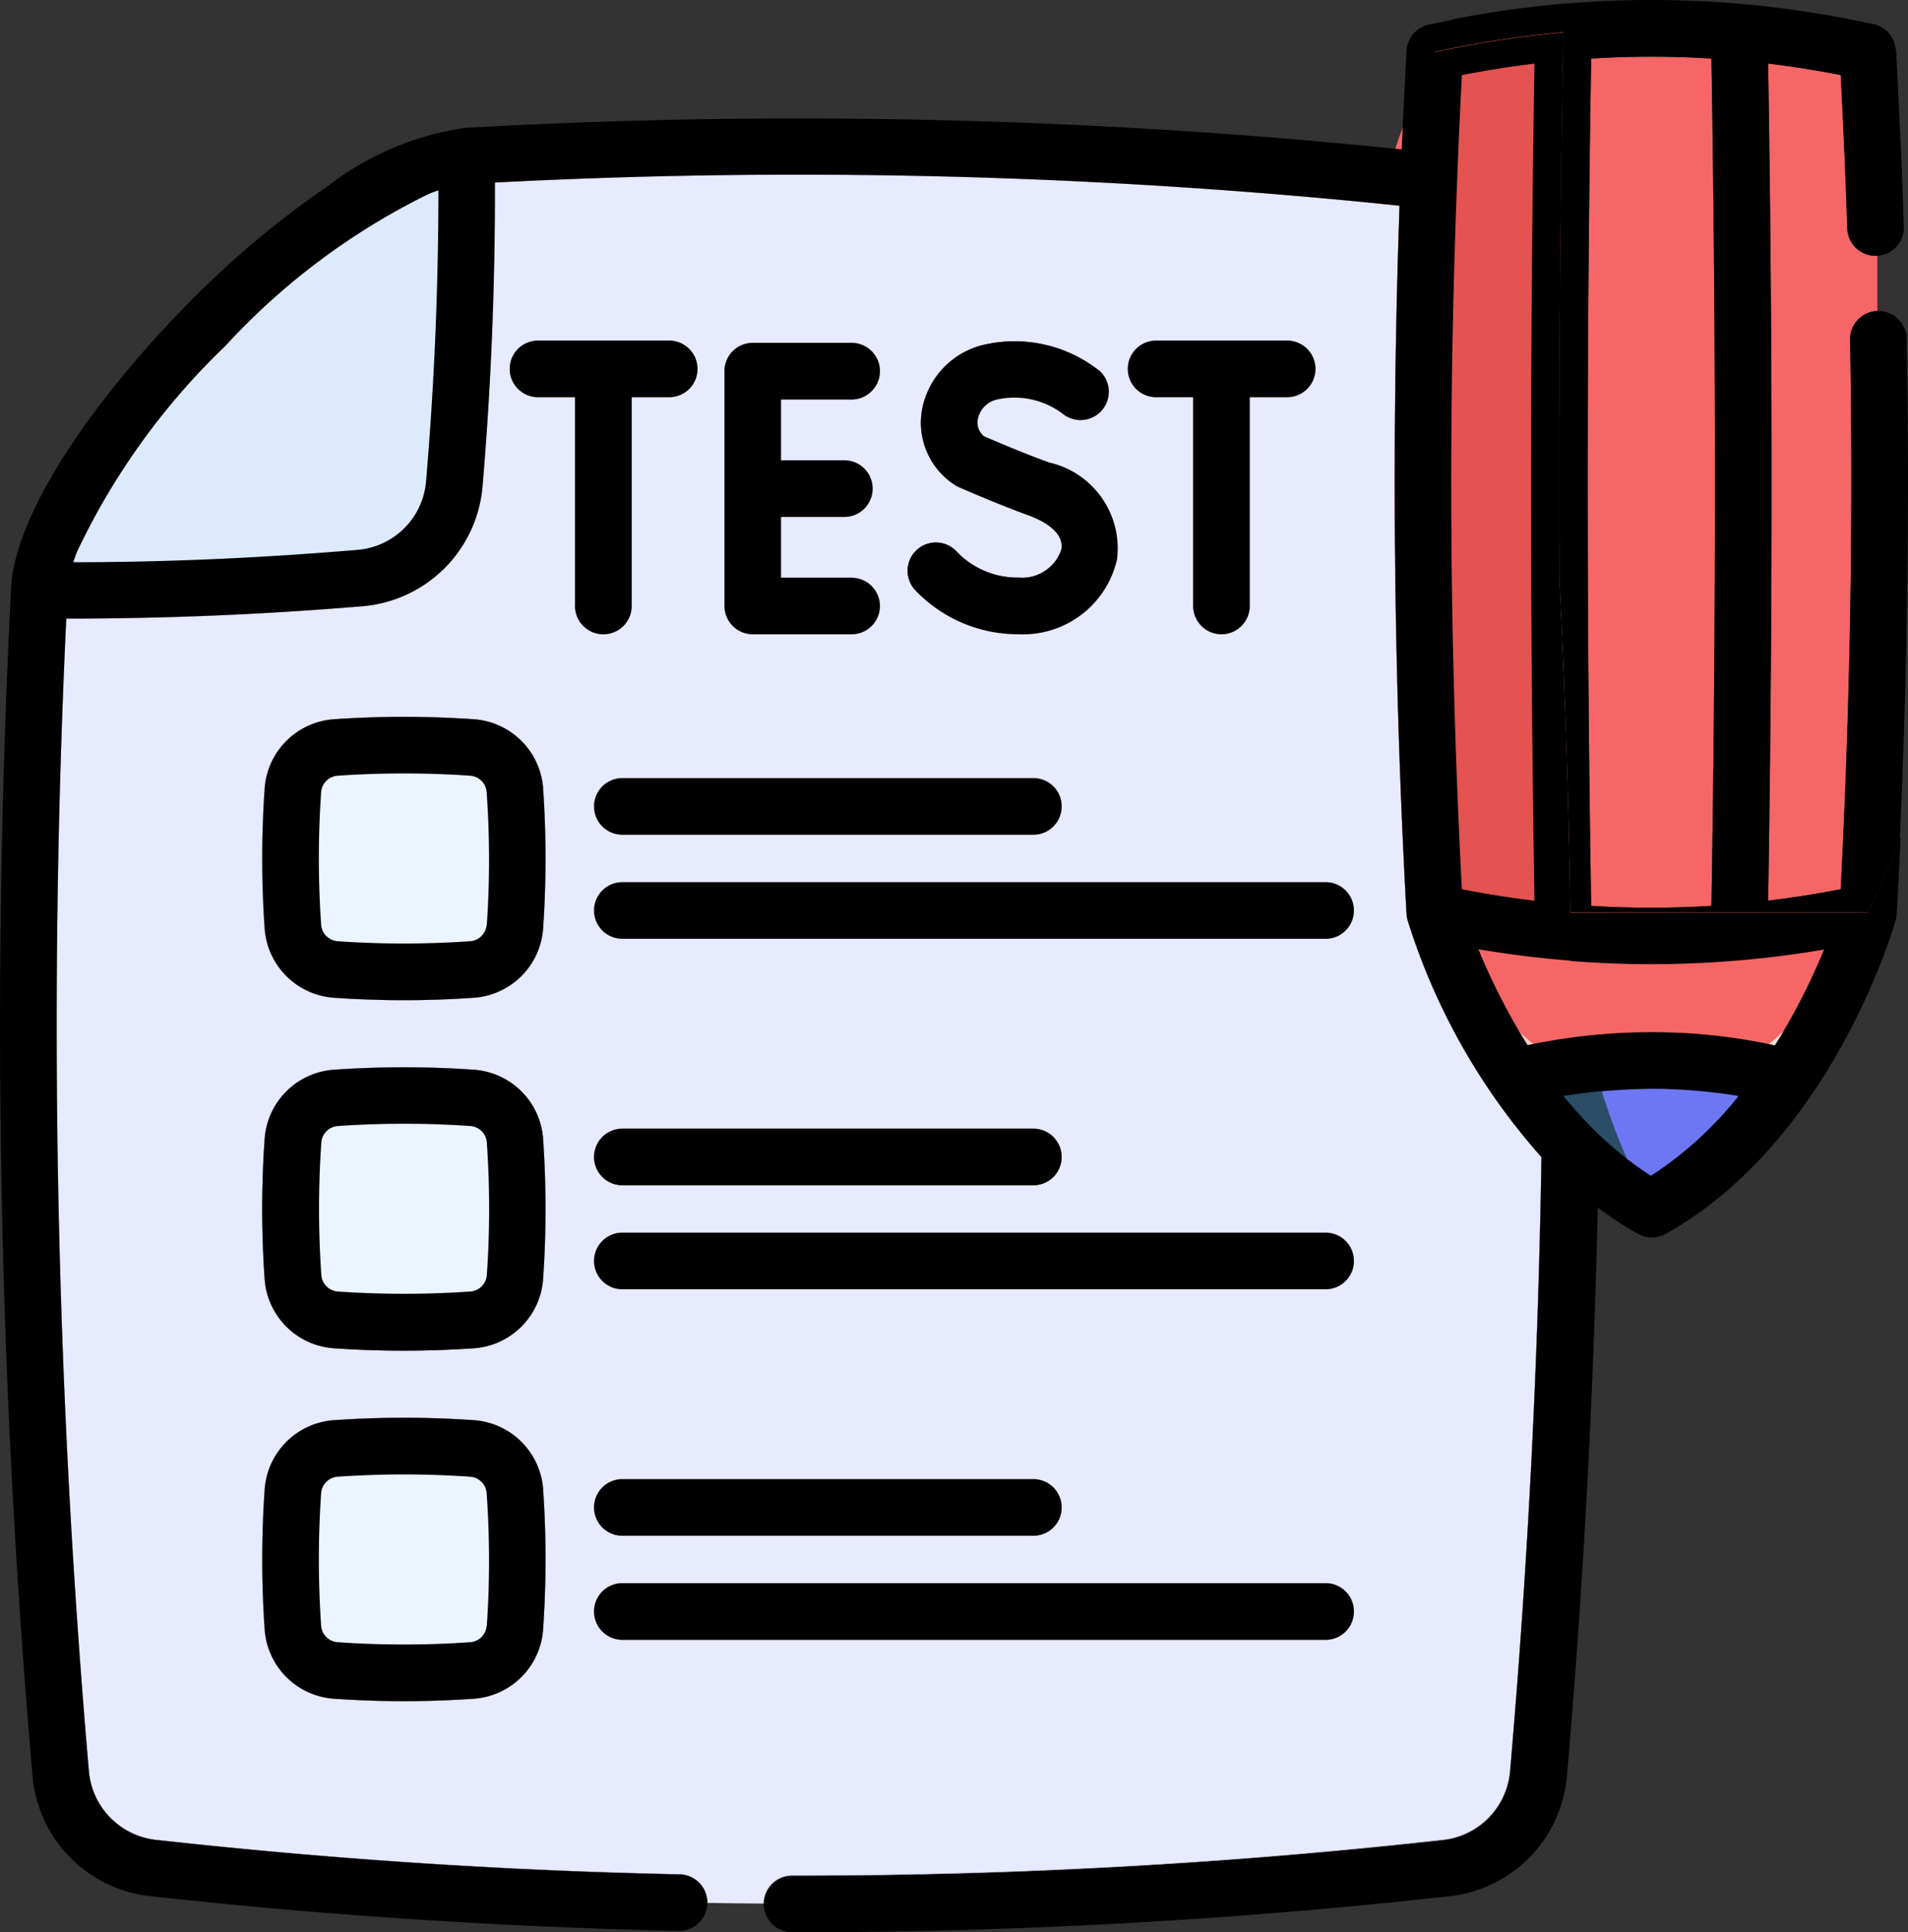 <svg xmlns="http://www.w3.org/2000/svg" width="30.888" height="31.272" viewBox="0 0 30.888 31.272">
  <rect x="0" y="0" width="30.888" height="31.272" fill="#333333" stroke="none"/>
  <g id="svgexport-6_3_" data-name="svgexport-6 (3)" transform="translate(-3.146)">
    <g id="Group_5511" data-name="Group 5511" transform="translate(3.146 0)">
      <g id="Group_5509" data-name="Group 5509" transform="translate(0.457 0.519)">
        <g id="Group_5506" data-name="Group 5506" transform="translate(0 1.847)">
          <path id="Path_7880" data-name="Path 7880" d="M35.6,51.982c0-.018,0-.035,0-.053q0-.394-.008-.787-.034-2.672-.172-5.344s0,0,0,0,0,0,0,0,0,0,0,0,0,0,0,0q-.126-2.475-.342-4.954a1.65,1.65,0,0,0-.1-.443,1.672,1.672,0,0,0-1.217-1.05,1.616,1.616,0,0,0-.164-.027l-.293-.031q-.341-.038-.68-.071a94.475,94.475,0,0,0-14.9-.326l-.61.62L11.423,45.3l-.617.627a139.727,139.727,0,0,0,.348,19.158,1.681,1.681,0,0,0,1.492,1.522q4.487.5,8.975.567a.457.457,0,0,0-.448-.465c-2.81-.058-5.662-.246-8.476-.558a1.225,1.225,0,0,1-1.085-1.106,139.941,139.941,0,0,1-.367-18.659h.029c1.584,0,3.185-.068,4.764-.2a2.126,2.126,0,0,0,1.946-1.942c.139-1.628.205-3.279.2-4.916a94.567,94.567,0,0,1,14.313.341l.332.033c-.119,3.4-.1,6.828.051,10.226q.028.622.062,1.242a.455.455,0,0,0,.018.1h0A10.442,10.442,0,0,0,35.126,55.1c-.05,3.29-.22,6.634-.508,9.943a1.223,1.223,0,0,1-1.085,1.106,94.737,94.737,0,0,1-10.539.577h0a.458.458,0,0,0-.458.456,94.7,94.7,0,0,0,11.048-.577,1.681,1.681,0,0,0,1.492-1.521q.442-5.083.513-10.165s0,0,0,0c0-.224.006-.448.008-.671,0-.049,0-.1,0-.149q0-.207,0-.415v-.05c0-.154,0-.308,0-.462q0-.595,0-1.189Zm-3.966-1.331H20.246a.458.458,0,1,0,0,.916H31.631a.458.458,0,1,0,0-.916Zm0,5.673H20.246a.458.458,0,1,0,0,.916H31.631a.458.458,0,1,0,0-.916Zm0,5.673H20.246a.458.458,0,1,0,0,.917H31.631a.458.458,0,0,0,0-.917Zm-.623-20.112H28.89a.458.458,0,0,0,0,.916h.6v3.379a.458.458,0,0,0,.916,0V42.8h.606a.458.458,0,0,0,0-.916Zm-3.856,1.977c-.475-.175-.917-.366-1.049-.424a.288.288,0,0,1-.1-.271.407.407,0,0,1,.32-.325,1.3,1.3,0,0,1,1.076.248.458.458,0,0,0,.587-.7,2.212,2.212,0,0,0-1.927-.422,1.328,1.328,0,0,0-.963,1.072,1.2,1.2,0,0,0,.534,1.186.492.492,0,0,0,.064.035c.023.01.55.244,1.145.464.173.064.57.246.517.547a.669.669,0,0,1-.691.454,1.356,1.356,0,0,1-1-.418.458.458,0,0,0-.679.616,2.288,2.288,0,0,0,1.677.719,1.561,1.561,0,0,0,1.594-1.209A1.424,1.424,0,0,0,27.152,43.861Zm-.252,5.1H20.246a.458.458,0,1,0,0,.916H26.9a.458.458,0,1,0,0-.916Zm0,5.673H20.246a.458.458,0,1,0,0,.916H26.9a.458.458,0,1,0,0-.916Zm0,5.673H20.246a.458.458,0,1,0,0,.916H26.9a.458.458,0,1,0,0-.916ZM23.958,45.721H22.814v-.985h1.025a.458.458,0,1,0,0-.916H22.814v-.985h1.144a.458.458,0,0,0,0-.917h-1.6a.458.458,0,0,0-.458.459v3.8a.458.458,0,0,0,.458.458h1.6a.458.458,0,0,0,0-.916ZM21,41.884H18.886a.458.458,0,1,0,0,.916h.6v3.379a.458.458,0,0,0,.917,0V42.8H21a.458.458,0,1,0,0-.916Zm-2.041,7.245a1.209,1.209,0,0,0-1.117-1.117,16.427,16.427,0,0,0-2.274,0,1.209,1.209,0,0,0-1.117,1.117,16.435,16.435,0,0,0,0,2.275,1.209,1.209,0,0,0,1.117,1.116c.377.026.757.04,1.137.04s.76-.013,1.137-.04A1.209,1.209,0,0,0,18.963,51.4,16.435,16.435,0,0,0,18.963,49.129Zm0,5.673a1.208,1.208,0,0,0-1.117-1.116,16.236,16.236,0,0,0-2.274,0A1.208,1.208,0,0,0,14.456,54.8a16.435,16.435,0,0,0,0,2.275,1.209,1.209,0,0,0,1.117,1.117c.377.026.757.039,1.137.039s.76-.013,1.137-.039a1.209,1.209,0,0,0,1.117-1.117A16.435,16.435,0,0,0,18.963,54.8Zm0,5.674a1.209,1.209,0,0,0-1.117-1.117,16.437,16.437,0,0,0-2.275,0,1.209,1.209,0,0,0-1.116,1.117,16.426,16.426,0,0,0,0,2.274,1.209,1.209,0,0,0,1.116,1.116c.377.026.757.04,1.137.04s.76-.013,1.137-.04a1.209,1.209,0,0,0,1.117-1.116A16.425,16.425,0,0,0,18.963,60.476Z" transform="translate(-10.628 -38.737)" fill="#ecf4ff"/>
          <path id="Path_7881" data-name="Path 7881" d="M40.032,58.347h0a.459.459,0,0,1-.018-.1q-.034-.62-.062-1.242c-.154-3.4-.17-6.822-.051-10.226l-.332-.033a94.566,94.566,0,0,0-14.313-.341c0,1.636-.062,3.287-.2,4.916a2.126,2.126,0,0,1-1.946,1.942c-1.579.134-3.18.2-4.764.2h-.029a139.941,139.941,0,0,0,.367,18.659,1.225,1.225,0,0,0,1.085,1.106c2.814.312,5.666.5,8.476.558a.457.457,0,0,1,.448.465q.457.008.915.01a.458.458,0,0,1,.458-.456h0a94.736,94.736,0,0,0,10.539-.577,1.223,1.223,0,0,0,1.085-1.106c.287-3.309.457-6.654.508-9.943A10.442,10.442,0,0,1,40.032,58.347Zm-4.068-9.383h2.119a.458.458,0,0,1,0,.916h-.606v3.379a.458.458,0,1,1-.916,0V49.88h-.6a.458.458,0,1,1,0-.916ZM32.089,52.35a.459.459,0,0,1,.647.032,1.356,1.356,0,0,0,1,.418.669.669,0,0,0,.691-.454c.054-.3-.343-.483-.517-.547-.594-.219-1.122-.454-1.145-.464A.492.492,0,0,1,32.7,51.3a1.2,1.2,0,0,1-.534-1.186,1.328,1.328,0,0,1,.963-1.072,2.212,2.212,0,0,1,1.927.422.458.458,0,0,1-.587.7,1.3,1.3,0,0,0-1.076-.248.406.406,0,0,0-.32.325.288.288,0,0,0,.1.271c.132.058.574.249,1.049.424a1.424,1.424,0,0,1,1.1,1.567,1.561,1.561,0,0,1-1.594,1.209A2.288,2.288,0,0,1,32.057,53,.459.459,0,0,1,32.089,52.35ZM34.432,56.5a.458.458,0,0,1-.458.458H27.32a.458.458,0,1,1,0-.916h6.654A.457.457,0,0,1,34.432,56.5Zm-5.461-7.047A.458.458,0,0,1,29.429,49h1.6a.458.458,0,0,1,0,.917H29.887V50.9h1.025a.458.458,0,1,1,0,.916H29.887V52.8h1.144a.458.458,0,0,1,0,.916h-1.6a.458.458,0,0,1-.458-.458ZM26.037,69.829a1.209,1.209,0,0,1-1.117,1.117c-.377.026-.757.04-1.137.04s-.76-.013-1.137-.04a1.209,1.209,0,0,1-1.116-1.117,16.425,16.425,0,0,1,0-2.274,1.209,1.209,0,0,1,1.116-1.116,16.435,16.435,0,0,1,2.275,0,1.209,1.209,0,0,1,1.117,1.116A16.426,16.426,0,0,1,26.037,69.829Zm0-5.673a1.209,1.209,0,0,1-1.117,1.117c-.377.026-.757.039-1.137.039s-.76-.013-1.137-.039a1.209,1.209,0,0,1-1.117-1.117,16.435,16.435,0,0,1,0-2.275,1.208,1.208,0,0,1,1.117-1.116,16.238,16.238,0,0,1,2.274,0,1.208,1.208,0,0,1,1.117,1.116A16.435,16.435,0,0,1,26.037,64.156Zm0-5.673A1.209,1.209,0,0,1,24.92,59.6c-.377.026-.757.04-1.137.04s-.76-.013-1.137-.04a1.209,1.209,0,0,1-1.117-1.116,16.435,16.435,0,0,1,0-2.275,1.209,1.209,0,0,1,1.117-1.117,16.427,16.427,0,0,1,2.274,0,1.209,1.209,0,0,1,1.117,1.117A16.435,16.435,0,0,1,26.037,58.483Zm.519-5.225V49.88h-.6a.458.458,0,0,1,0-.916h2.119a.458.458,0,1,1,0,.916h-.605v3.379a.458.458,0,0,1-.917,0ZM38.705,69.993H27.32a.458.458,0,1,1,0-.917H38.705a.458.458,0,0,1,0,.917ZM26.861,67.849a.458.458,0,0,1,.459-.458h6.654a.458.458,0,1,1,0,.916H27.32A.458.458,0,0,1,26.861,67.849Zm11.844-3.53H27.32a.458.458,0,1,1,0-.916H38.705a.458.458,0,0,1,0,.916ZM26.861,62.177a.458.458,0,0,1,.459-.458h6.654a.458.458,0,1,1,0,.916H27.32A.458.458,0,0,1,26.861,62.177Zm11.844-3.53H27.32a.458.458,0,1,1,0-.916H38.705a.458.458,0,1,1,0,.916Z" transform="translate(-17.702 -45.817)" fill="#e8eaff"/>
          <path id="Path_7882" data-name="Path 7882" d="M18.731,48.1q-2.6.221-5.191.2c.108-2.148,4.769-6.911,6.917-7.034q.028,2.656-.2,5.311A1.675,1.675,0,0,1,18.731,48.1Z" transform="translate(-13.362 -41.106)" fill="#ddeafb"/>
        </g>
        <g id="Group_5508" data-name="Group 5508" transform="translate(21.868)">
          <path id="Path_7883" data-name="Path 7883" d="M390.449,241.83h0a10.419,10.419,0,0,1-1.294,2.675l-.1.149-.108.148c-.037.05-.074.1-.112.148s-.077.1-.117.147-.08.1-.122.145q-.129.151-.27.3c-.036.039-.074.077-.112.115l-.016.016-.063.061q-.147.144-.307.279l-.1.085c-.1.085-.212.166-.324.244l-.107.073c-.075.05-.151.1-.229.144l-.053.031-.065.037-.065-.037-.052-.031c-.039-.023-.078-.046-.115-.071l-.111-.071,0,0-.108-.073c-.112-.078-.219-.159-.324-.244l-.1-.085-.057-.049c-.051-.045-.1-.09-.151-.136l-.062-.059-.036-.035-.041-.04-.038-.038-.049-.05s0,0,0,0c-.023-.022-.045-.045-.066-.067l-.032-.035c-.025-.026-.049-.052-.073-.078l-.009-.009-.039-.043a.253.253,0,0,1-.024-.028c-.021-.022-.04-.044-.059-.067l-.008-.009c-.019-.021-.038-.043-.056-.065s-.032-.037-.047-.056a.271.271,0,0,1-.021-.026l-.046-.056-.007-.009c-.018-.022-.035-.044-.052-.066a.057.057,0,0,1-.009-.012l-.023-.028a.2.2,0,0,1-.015-.02c-.024-.03-.047-.06-.069-.09l-.043-.057c-.024-.032-.048-.064-.07-.1l0,0-.051-.073c-.025-.035-.05-.07-.073-.106-.057-.084-.112-.168-.165-.252l-.064-.1c-.056-.091-.11-.181-.161-.271-.024-.04-.046-.081-.069-.121q-.125-.226-.231-.439l-.022-.045c-.067-.135-.126-.264-.181-.387-.012-.027-.024-.054-.035-.081l-.062-.145c-.01-.026-.021-.051-.031-.076-.089-.218-.155-.4-.2-.531,0-.009-.005-.016-.008-.024l-.034-.1-.007-.024c0-.005,0-.01,0-.015l0-.012-.006-.019c0-.006,0-.01,0-.014l0-.014h7.009Z" transform="translate(-382.537 -227.579)" fill="#ffddce"/>
          <path id="Path_7884" data-name="Path 7884" d="M386.941,246.631c-2.541-1.423-3.5-4.8-3.5-4.8h2.057a15.4,15.4,0,0,0,1.447,4.8Z" transform="translate(-382.533 -227.582)" fill="#ffcbbe"/>
          <g id="Group_5507" data-name="Group 5507" transform="translate(0 0)">
            <path id="Path_7885" data-name="Path 7885" d="M376.571,22.751h0a6.988,6.988,0,0,1-1.358,1.915c-.079.076-.161.148-.242.216a3.769,3.769,0,0,1-.53.37,2.833,2.833,0,0,1-1.041.362,2.54,2.54,0,0,1-.667,0,2.616,2.616,0,0,1-.509-.12h0a2.981,2.981,0,0,1-.46-.2l-.071-.04a3.764,3.764,0,0,1-.529-.368q-.124-.1-.244-.217a6.993,6.993,0,0,1-1.357-1.915h0a11.042,11.042,0,0,1-.52-1.217c-.154-3.4-.17-6.822-.051-10.226l-.332-.033c.039-.152.081-.3.125-.45s.09-.3.139-.445q.058-.176.12-.346a11.1,11.1,0,0,1,.519-1.215,16.552,16.552,0,0,1,2.08-.32q-.079,4.452-.061,8.9s0,0,0,0,0,0,0,0,0,0,0,0,0,0,0,0q.138,2.672.172,5.344Z" transform="translate(-368.659 -8.5)" fill="#f66666"/>
            <path id="Path_7886" data-name="Path 7886" d="M425.962,28.769a15.69,15.69,0,0,1-1.947,0c-.075-4.552-.075-9.161,0-13.714a15.69,15.69,0,0,1,1.947,0C426.037,19.608,426.037,24.217,425.962,28.769Z" transform="translate(-420.581 -14.626)" fill="#f66666"/>
            <path id="Path_7887" data-name="Path 7887" d="M473.55,19.979v.894a.457.457,0,0,0-.442.465c.054,2.948,0,5.938-.152,8.894-.391.077-.782.138-1.175.186.074-4.5.074-9.05,0-13.549q.589.071,1.175.186c.043.818.079,1.652.106,2.482a.457.457,0,0,0,.473.443Z" transform="translate(-465.483 -16.359)" fill="#f66666"/>
          </g>
          <path id="Path_7888" data-name="Path 7888" d="M382.544,22.879c0,.064,0,.128,0,.191a16.548,16.548,0,0,1-2.08-.319q-.329-5.927-.1-11.854.04-1.038.1-2.077a16.552,16.552,0,0,1,2.08-.32q-.079,4.452-.061,8.9s0,0,0,0,0,0,0,0,0,0,0,0,0,0,0,0q.01,2.672.056,5.344c0,.042,0,.084,0,.126,0,0,0,0,0,0Z" transform="translate(-379.565 -8.5)" fill="#e55252"/>
          <path id="Path_7889" data-name="Path 7889" d="M409.048,281.38a6.72,6.72,0,0,1-2.211,2.121,6.718,6.718,0,0,1-2.211-2.121,8,8,0,0,1,1.28-.231,9.256,9.256,0,0,1,.93-.046,8.571,8.571,0,0,1,2.211.278Z" transform="translate(-402.43 -264.452)" fill="#6e77f3"/>
          <path id="Path_7890" data-name="Path 7890" d="M406.837,284.213a6.719,6.719,0,0,1-2.211-2.121,8,8,0,0,1,1.28-.231A10.73,10.73,0,0,0,406.837,284.213Z" transform="translate(-402.429 -265.164)" fill="#2b4d66"/>
        </g>
      </g>
      <g id="Group_5510" data-name="Group 5510" transform="translate(0 0)">
        <path id="Path_7891" data-name="Path 7891" d="M29.036,22.33h0l0,0,.007.026.007.025.03.1h0q.229-.022.463-.031A2.619,2.619,0,0,1,29.036,22.33Zm0,0h0l0,0,.007.026.007.025.03.1h0q.229-.022.463-.031A2.619,2.619,0,0,1,29.036,22.33Zm4.8-16.7a.458.458,0,0,0-.36-.422c-.128-.028-.256-.054-.384-.079A10.458,10.458,0,0,1,33.9,6.871C33.884,6.454,33.863,6.04,33.841,5.631Zm-4.8,16.7h0l0,0,.007.026.007.025.03.1h0q.229-.022.463-.031a2.619,2.619,0,0,1-.509-.12ZM33.9,18.371a11.185,11.185,0,0,1-.52,1.216H28.565q-.034-2.672-.172-5.344s0,0,0,0,0,0,0,0,0,0,0,0,0,0,0,0q-.018-4.452.061-8.9a16.552,16.552,0,0,0-2.08.32q.137-.274.286-.526-.192.037-.384.079a.456.456,0,0,0-.36.422q-.034.619-.062,1.24-.008.178-.016.357l-.1-.01a95.467,95.467,0,0,0-15.062-.338h0a4.735,4.735,0,0,0-2.2.925A15.312,15.312,0,0,0,6.148,9.773c-1.319,1.344-2.75,3.246-2.824,4.565,0,0,0,.006,0,.01a140.763,140.763,0,0,0,.349,19.222,2.143,2.143,0,0,0,1.9,1.937c2.841.315,5.721.5,8.558.563h.01a.458.458,0,0,0,.457-.449v0a.457.457,0,0,0-.448-.465c-2.81-.058-5.662-.246-8.476-.558A1.225,1.225,0,0,1,4.586,33.49,139.941,139.941,0,0,1,4.219,14.83h.029c1.584,0,3.185-.068,4.764-.2a2.126,2.126,0,0,0,1.946-1.942c.139-1.628.205-3.279.2-4.916a94.567,94.567,0,0,1,14.313.341l.332.033c-.119,3.4-.1,6.828.051,10.226q.028.622.062,1.242a.455.455,0,0,0,.018.1h0A10.442,10.442,0,0,0,28.1,23.546c-.05,3.29-.22,6.634-.508,9.943A1.223,1.223,0,0,1,26.508,34.6a94.734,94.734,0,0,1-10.539.577h0a.458.458,0,0,0-.458.456v0a.458.458,0,0,0,.457.459h.144a95.584,95.584,0,0,0,10.5-.583,2.143,2.143,0,0,0,1.9-1.937c.266-3.063.431-6.156.5-9.209a5.884,5.884,0,0,0,.652.426.461.461,0,0,0,.448,0c2.675-1.5,3.68-4.927,3.721-5.072h0a.454.454,0,0,0,.018-.1q.034-.619.063-1.241Zm-5.331,2c.435.034.871.052,1.306.052a16.735,16.735,0,0,0,2.8-.237,10.474,10.474,0,0,1-.652,1.314c-.046.078-.094.158-.144.237l-.1-.021a9.217,9.217,0,0,0-1.9-.192,9.618,9.618,0,0,0-1.05.057q-.127.014-.253.031c-.2.028-.406.063-.6.1l-.1.021q-.075-.12-.145-.238a10.638,10.638,0,0,1-.652-1.314q.74.126,1.484.184h.009Zm.906,3.195a6.206,6.206,0,0,1-.908-.877q-.056-.065-.11-.132l.111-.017c.167-.026.337-.047.509-.062h0q.229-.022.463-.031c.111,0,.222-.007.334-.007s.222,0,.333.007a8.419,8.419,0,0,1,1.084.11,5.971,5.971,0,0,1-1.418,1.291C29.74,23.764,29.607,23.669,29.478,23.569ZM26.812,6.033q.586-.115,1.175-.186-.025,1.493-.038,2.994c-.032,3.517-.02,7.052.038,10.555q-.589-.071-1.175-.186c-.2-3.789-.225-7.619-.079-11.419q.033-.88.079-1.758ZM10.243,7.9c0,1.568-.067,3.15-.2,4.71a1.214,1.214,0,0,1-1.11,1.107c-1.523.129-3.067.2-4.6.2.018-.056.038-.112.061-.171a11.3,11.3,0,0,1,2.4-3.329,11.1,11.1,0,0,1,3.287-2.458c.053-.022.1-.041.155-.058ZM29.036,22.33h0l0,0,.007.026.007.025.03.1h0q.229-.022.463-.031a2.619,2.619,0,0,1-.509-.12Zm0,0h0l0,0,.007.026.007.025.03.1h0q.229-.022.463-.031a2.619,2.619,0,0,1-.509-.12Zm0,0h0l0,0,.007.026.007.025.03.1h0q.229-.022.463-.031a2.619,2.619,0,0,1-.509-.12Z" transform="translate(-3.146 -4.817)"/>
        <path id="Path_7892" data-name="Path 7892" d="M391.08,5.483a.46.46,0,0,0-.467-.45h-.007a.457.457,0,0,0-.442.465c.054,2.948,0,5.938-.152,8.894-.391.077-.782.138-1.175.186.074-4.5.074-9.05,0-13.549q.589.071,1.175.186c.043.818.079,1.652.106,2.482a.457.457,0,0,0,.473.443h.015a.449.449,0,0,0,.237-.085.458.458,0,0,0,.191-.387c-.018-.539-.039-1.079-.064-1.614a10.465,10.465,0,0,0-.806-1.741,16.687,16.687,0,0,0-6.437,0q-.148.252-.286.526a16.552,16.552,0,0,1,2.08-.32q-.079,4.452-.061,8.9s0,0,0,0,0,0,0,0,0,0,0,0,0,0,0,0q.138,2.672.172,5.344h4.818a11.2,11.2,0,0,0,.52-1.216c.122-2.687.159-5.4.109-8.071Zm-3.161,9.179a15.691,15.691,0,0,1-1.947,0c-.075-4.552-.075-9.161,0-13.714a15.69,15.69,0,0,1,1.947,0C387.995,5.5,387.995,10.11,387.919,14.662Z" transform="translate(-360.213 0)"/>
        <path id="Path_7893" data-name="Path 7893" d="M77.211,191.111a1.209,1.209,0,0,0-1.117-1.116,16.423,16.423,0,0,0-2.274,0,1.209,1.209,0,0,0-1.117,1.116,16.435,16.435,0,0,0,0,2.275,1.209,1.209,0,0,0,1.117,1.116c.377.026.757.04,1.137.04s.76-.013,1.137-.04a1.209,1.209,0,0,0,1.117-1.116A16.435,16.435,0,0,0,77.211,191.111Zm-.914,2.21a.288.288,0,0,1-.266.266,15.552,15.552,0,0,1-2.147,0,.289.289,0,0,1-.266-.266,15.536,15.536,0,0,1,0-2.146.288.288,0,0,1,.266-.266c.356-.025.715-.037,1.073-.037s.718.012,1.074.037a.287.287,0,0,1,.266.266A15.353,15.353,0,0,1,76.3,193.321Z" transform="translate(-68.419 -178.353)"/>
        <path id="Path_7894" data-name="Path 7894" d="M172.892,234.248a.458.458,0,0,1-.458.458H161.049a.458.458,0,1,1,0-.916h11.385A.458.458,0,0,1,172.892,234.248Z" transform="translate(-150.974 -219.511)"/>
        <path id="Path_7895" data-name="Path 7895" d="M168.161,206.668a.458.458,0,0,1-.458.458h-6.654a.458.458,0,1,1,0-.916H167.7A.457.457,0,0,1,168.161,206.668Z" transform="translate(-150.974 -193.615)"/>
        <path id="Path_7896" data-name="Path 7896" d="M77.211,283.993a1.208,1.208,0,0,0-1.117-1.116,16.24,16.24,0,0,0-2.274,0,1.208,1.208,0,0,0-1.117,1.116,16.434,16.434,0,0,0,0,2.275,1.209,1.209,0,0,0,1.117,1.117c.377.026.757.039,1.137.039s.76-.013,1.137-.039a1.209,1.209,0,0,0,1.117-1.117A16.434,16.434,0,0,0,77.211,283.993ZM76.3,286.2a.288.288,0,0,1-.266.266,15.528,15.528,0,0,1-2.147,0,.289.289,0,0,1-.266-.266,15.537,15.537,0,0,1,0-2.146.289.289,0,0,1,.266-.266c.356-.025.715-.037,1.073-.037s.718.012,1.074.037a.288.288,0,0,1,.266.266A15.346,15.346,0,0,1,76.3,286.2Z" transform="translate(-68.419 -265.562)"/>
        <path id="Path_7897" data-name="Path 7897" d="M172.892,327.128a.458.458,0,0,1-.458.458H161.049a.458.458,0,1,1,0-.916h11.385A.458.458,0,0,1,172.892,327.128Z" transform="translate(-150.974 -306.718)"/>
        <path id="Path_7898" data-name="Path 7898" d="M168.161,299.548a.458.458,0,0,1-.458.458h-6.654a.458.458,0,1,1,0-.916H167.7A.458.458,0,0,1,168.161,299.548Z" transform="translate(-150.974 -280.822)"/>
        <path id="Path_7899" data-name="Path 7899" d="M77.211,376.881a1.209,1.209,0,0,0-1.117-1.117,16.437,16.437,0,0,0-2.275,0,1.209,1.209,0,0,0-1.116,1.117,16.425,16.425,0,0,0,0,2.274,1.209,1.209,0,0,0,1.116,1.117c.377.026.757.04,1.137.04s.76-.013,1.137-.04a1.209,1.209,0,0,0,1.117-1.117A16.427,16.427,0,0,0,77.211,376.881Zm-.914,2.21a.287.287,0,0,1-.266.266,15.377,15.377,0,0,1-2.147,0,.288.288,0,0,1-.266-.266,15.536,15.536,0,0,1,0-2.146.289.289,0,0,1,.266-.266c.356-.024.715-.037,1.073-.037s.718.013,1.074.037a.288.288,0,0,1,.266.266A15.349,15.349,0,0,1,76.3,379.091Z" transform="translate(-68.419 -352.777)"/>
        <path id="Path_7900" data-name="Path 7900" d="M172.892,420.008a.458.458,0,0,1-.458.458H161.049a.458.458,0,1,1,0-.917h11.385A.458.458,0,0,1,172.892,420.008Z" transform="translate(-150.974 -393.924)"/>
        <path id="Path_7901" data-name="Path 7901" d="M168.161,392.427a.458.458,0,0,1-.458.458h-6.654a.458.458,0,1,1,0-.916H167.7A.458.458,0,0,1,168.161,392.427Z" transform="translate(-150.974 -368.028)"/>
        <path id="Path_7902" data-name="Path 7902" d="M197.658,95.09a.458.458,0,0,1-.458.458h-1.6a.458.458,0,0,1-.458-.458v-3.8a.458.458,0,0,1,.458-.459h1.6a.458.458,0,0,1,0,.917h-1.144v.985h1.026a.458.458,0,0,1,0,.916h-1.026v.985H197.2A.458.458,0,0,1,197.658,95.09Z" transform="translate(-183.413 -85.282)"/>
        <path id="Path_7903" data-name="Path 7903" d="M247.116,93.807a1.561,1.561,0,0,1-1.594,1.209,2.288,2.288,0,0,1-1.677-.719.458.458,0,1,1,.679-.616,1.356,1.356,0,0,0,1,.418.669.669,0,0,0,.691-.454c.054-.3-.343-.483-.517-.547-.594-.219-1.122-.454-1.145-.464a.492.492,0,0,1-.064-.035,1.2,1.2,0,0,1-.534-1.186,1.328,1.328,0,0,1,.963-1.072,2.212,2.212,0,0,1,1.927.422.458.458,0,0,1-.587.7,1.3,1.3,0,0,0-1.076-.248.407.407,0,0,0-.32.325.288.288,0,0,0,.1.271c.132.058.574.249,1.049.424A1.424,1.424,0,0,1,247.116,93.807Z" transform="translate(-229.033 -84.75)"/>
        <path id="Path_7904" data-name="Path 7904" d="M141.365,90.718a.458.458,0,0,1-.458.458H140.3v3.379a.458.458,0,0,1-.917,0V91.176h-.6a.458.458,0,0,1,0-.916h2.119A.458.458,0,0,1,141.365,90.718Z" transform="translate(-130.073 -84.747)"/>
        <path id="Path_7905" data-name="Path 7905" d="M305.155,90.718a.458.458,0,0,1-.458.458h-.606v3.379a.458.458,0,0,1-.916,0V91.176h-.6a.458.458,0,0,1,0-.916H304.7A.458.458,0,0,1,305.155,90.718Z" transform="translate(-283.859 -84.747)"/>
      </g>
    </g>
  </g>
</svg>
